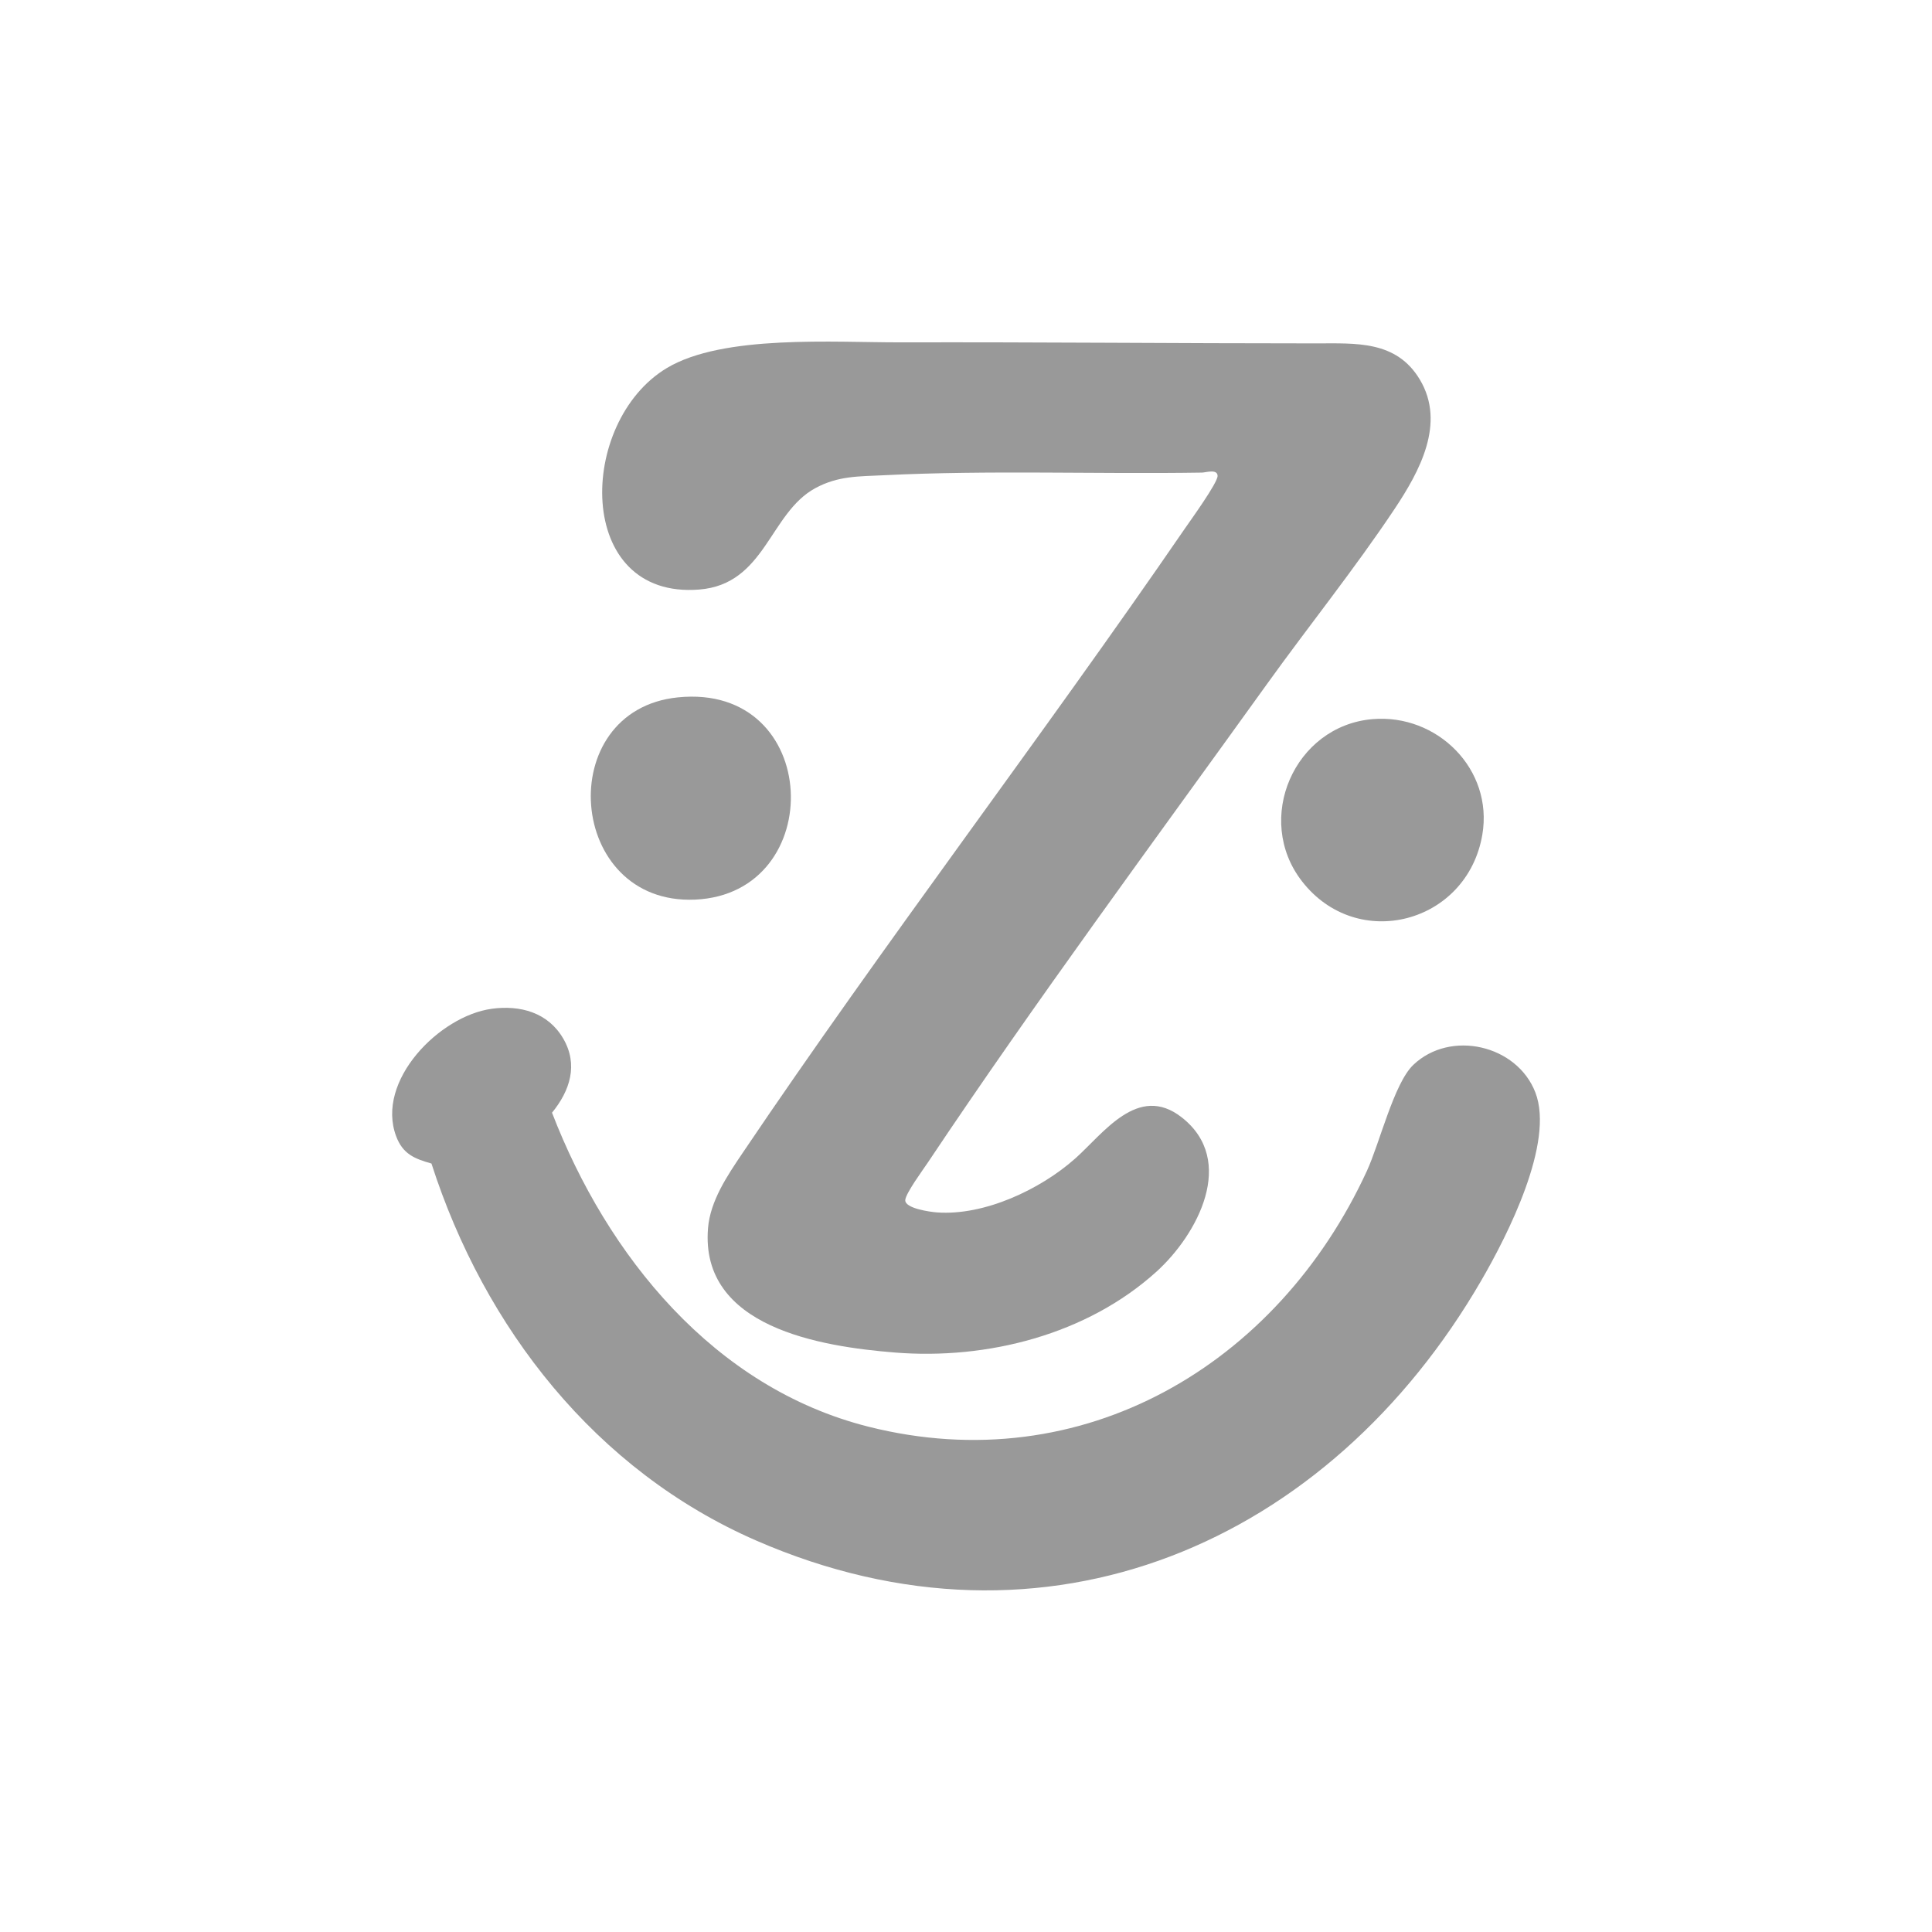 <?xml version="1.0" encoding="UTF-8"?>
<svg id="Layer_1" data-name="Layer 1" xmlns="http://www.w3.org/2000/svg" viewBox="0 0 1080 1080">
  <defs>
    <style>
      .cls-1 {
        fill: #999;
      }
    </style>
  </defs>
  <path class="cls-1" d="M503.51,191.39c76.9-.21,154.88.58,232.28.57,22.11,0,44.78-1.75,57.93,20.26,14.59,24.43-.23,51.39-14.12,72.25-22.07,33.15-48.1,65.56-71.44,98.05-63.38,88.2-129.22,177.11-189.47,267.32-2.77,4.15-12.2,16.92-12.63,20.9-.52,4.81,14.23,6.76,17.74,7.01,26.45,1.92,57.7-12.8,77.11-30.01,15.88-14.08,35.21-42.21,59.61-23.18,31,24.17,8.92,65.5-14.03,86.29-38.84,35.18-94.58,49.38-146.25,45.22-41.45-3.33-109.02-14.03-104.45-69.55,1.26-15.27,10.81-29.36,19.12-41.69,79.74-118.23,166.66-231.71,247.38-349.27,3.21-4.68,18.46-25.71,18.35-29.56-.11-4.01-6.64-1.85-8.69-1.82-59.24.94-118.76-1.46-177.81,1.48-14.04.7-25.53.26-38.37,7.22-25.66,13.91-27.87,53.73-64.91,56.68-69.9,5.57-68.14-93.81-18.11-123.81,31.47-18.88,93.83-14.27,130.74-14.37Z"/>
  <path class="cls-1" d="M274.81,563.92c16.06-2.18,31.51,2.06,40.01,16.59,8.57,14.65,3.81,29.23-6.24,41.49,30.87,80.08,90.56,153.77,176.85,175.52,119.87,30.22,228.84-34.65,278.71-143.05,7.16-15.58,15.1-48.91,25.92-59.21,20.74-19.76,57.94-11.18,68.21,15.41,10.86,28.09-15.69,80.03-30.07,104.87-85.21,147.15-243.47,216.28-405.56,145.6-89.62-39.08-151.87-118.75-181.45-210.72-9.55-2.69-16.03-5.36-19.73-15.23-11.63-31.04,24.29-67.32,53.37-71.26Z"/>
  <path class="cls-1" d="M378.91,389.84c80.74-8.24,84.29,109.76,9.65,113.05-71.92,3.17-79.82-105.89-9.65-113.05Z"/>
  <path class="cls-1" d="M767.13,402.01c36.21-3.15,67.73,27.98,61.5,64.59-8.44,49.59-69.87,65.94-100.83,26.02-26.93-34.72-4.3-86.81,39.33-90.61Z"/>
</svg>